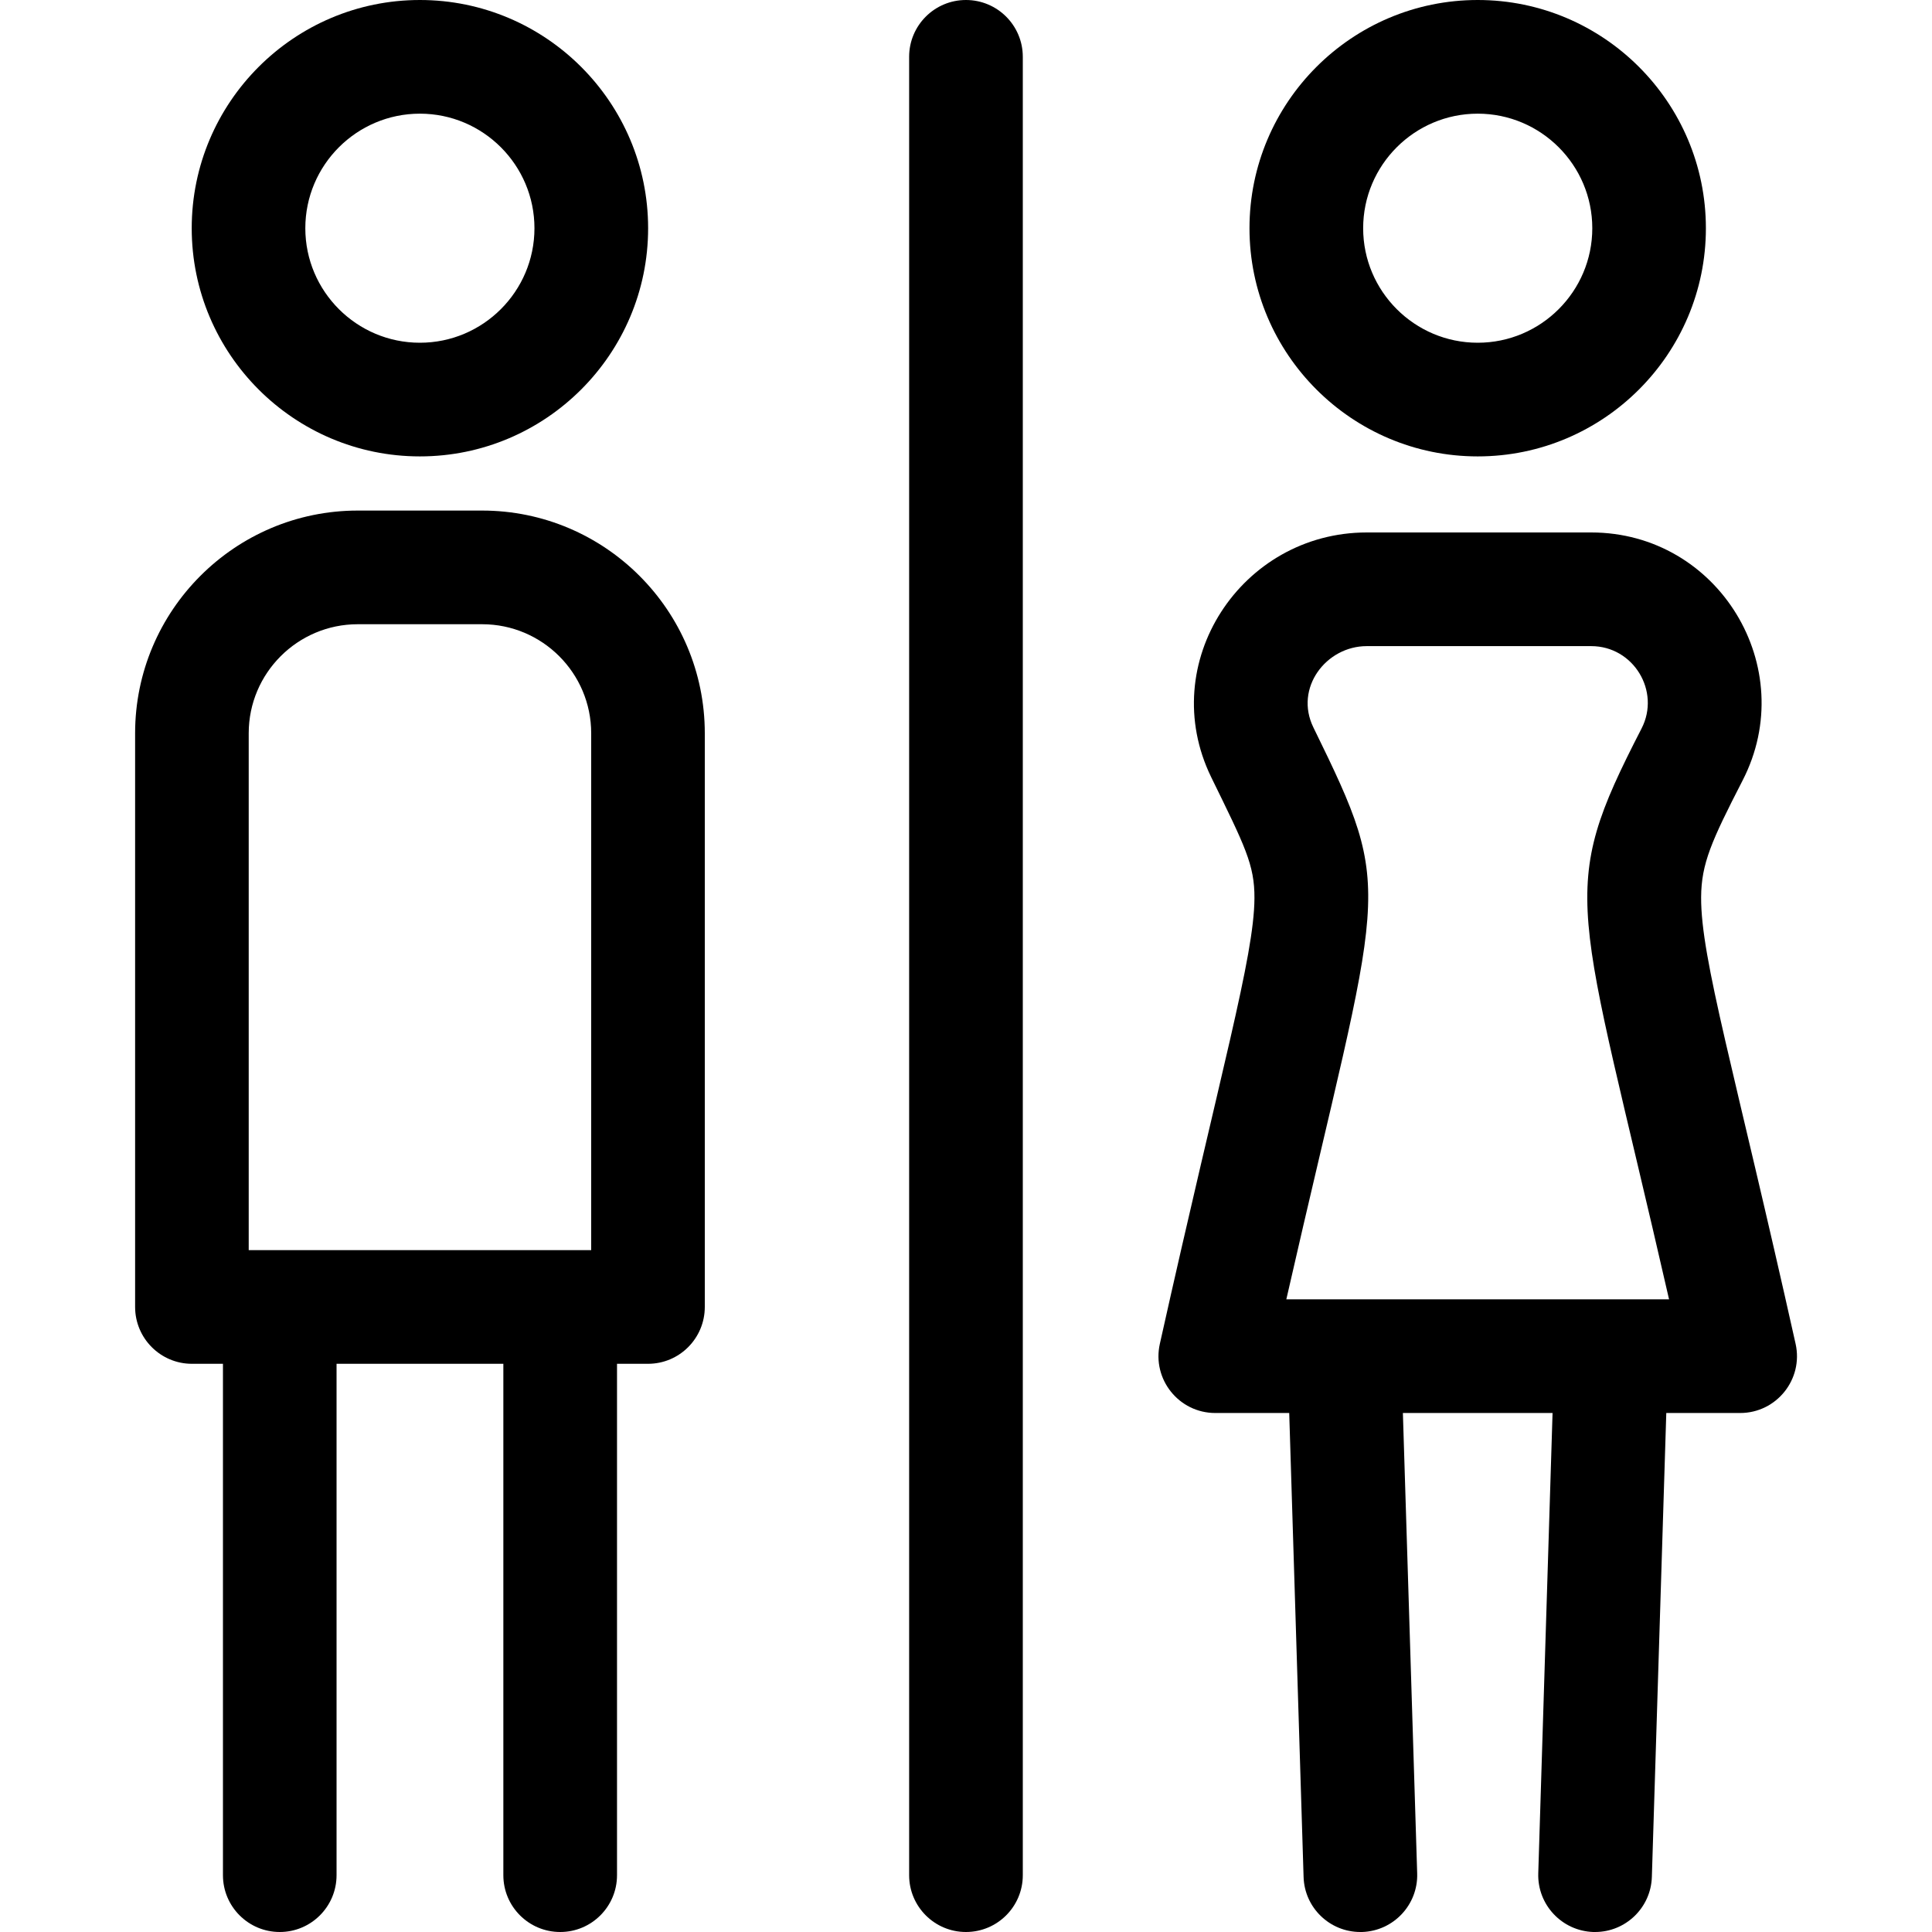<svg width="30" height="30" viewBox="0 0 30 30"  xmlns="http://www.w3.org/2000/svg">
<g clip-path="url(#clip0)">
<path d="M6.52 7.087C8.474 7.087 10.064 5.497 10.064 3.544C10.064 1.59 8.474 0 6.52 0C4.566 0 2.977 1.59 2.977 3.544C2.977 5.497 4.566 7.087 6.52 7.087ZM6.52 1.765C7.501 1.765 8.299 2.563 8.299 3.544C8.299 4.524 7.501 5.322 6.52 5.322C5.539 5.322 4.741 4.524 4.741 3.544C4.741 2.563 5.539 1.765 6.52 1.765Z"/>
<path d="M7.487 7.928H5.555C3.649 7.928 2.098 9.479 2.098 11.386V20.294C2.098 20.781 2.493 21.177 2.98 21.177H3.462V29.118C3.462 29.605 3.857 30 4.344 30C4.831 30 5.226 29.605 5.226 29.118V21.177H7.816V29.118C7.816 29.605 8.211 30 8.699 30C9.186 30 9.581 29.605 9.581 29.118V21.177H10.062C10.55 21.177 10.944 20.781 10.944 20.294V11.386C10.944 9.479 9.393 7.928 7.487 7.928ZM3.862 11.386C3.862 10.452 4.622 9.693 5.555 9.693H7.487C8.42 9.693 9.18 10.452 9.18 11.386V19.412H3.862V11.386Z"/>
<path d="M27.882 20.867C26.936 16.625 26.409 14.888 26.415 13.932C26.418 13.41 26.575 13.061 27.059 12.119C27.961 10.366 26.686 8.268 24.708 8.268H21.223C19.275 8.268 17.943 10.296 18.808 12.069C19.331 13.139 19.482 13.427 19.479 13.948C19.474 14.858 18.961 16.6 18.01 20.867C17.887 21.417 18.306 21.941 18.871 21.941H20.019L20.242 29.145C20.256 29.623 20.648 30 21.123 30C21.132 30 21.142 30 21.151 30C21.638 29.984 22.021 29.577 22.006 29.09L21.784 21.941H24.108L23.886 29.09C23.871 29.577 24.254 29.984 24.741 30C24.75 30 24.759 30 24.769 30C25.243 30 25.635 29.623 25.65 29.145L25.874 21.941H27.021C27.585 21.941 28.005 21.418 27.882 20.867ZM19.974 20.176C21.468 13.622 21.694 13.954 20.394 11.295C20.095 10.683 20.592 10.033 21.223 10.033H24.708C25.365 10.033 25.788 10.733 25.49 11.312C24.159 13.899 24.482 13.895 25.917 20.176H19.974V20.176Z"/>
<path d="M22.946 7.087C24.9 7.087 26.489 5.497 26.489 3.544C26.489 1.59 24.9 0 22.946 0C20.992 0 19.402 1.59 19.402 3.544C19.402 5.497 20.992 7.087 22.946 7.087ZM22.946 1.765C23.927 1.765 24.725 2.563 24.725 3.544C24.725 4.524 23.927 5.322 22.946 5.322C21.965 5.322 21.167 4.524 21.167 3.544C21.167 2.563 21.965 1.765 22.946 1.765Z"/>
<path d="M14.999 0C14.512 0 14.117 0.395 14.117 0.882V29.118C14.117 29.605 14.512 30 14.999 30C15.487 30 15.882 29.605 15.882 29.118V0.882C15.882 0.395 15.487 0 14.999 0Z"/>
</g>
<defs>
<clipPath id="clip0">
<rect width="30" height="30"/>
</clipPath>
</defs>
</svg>
